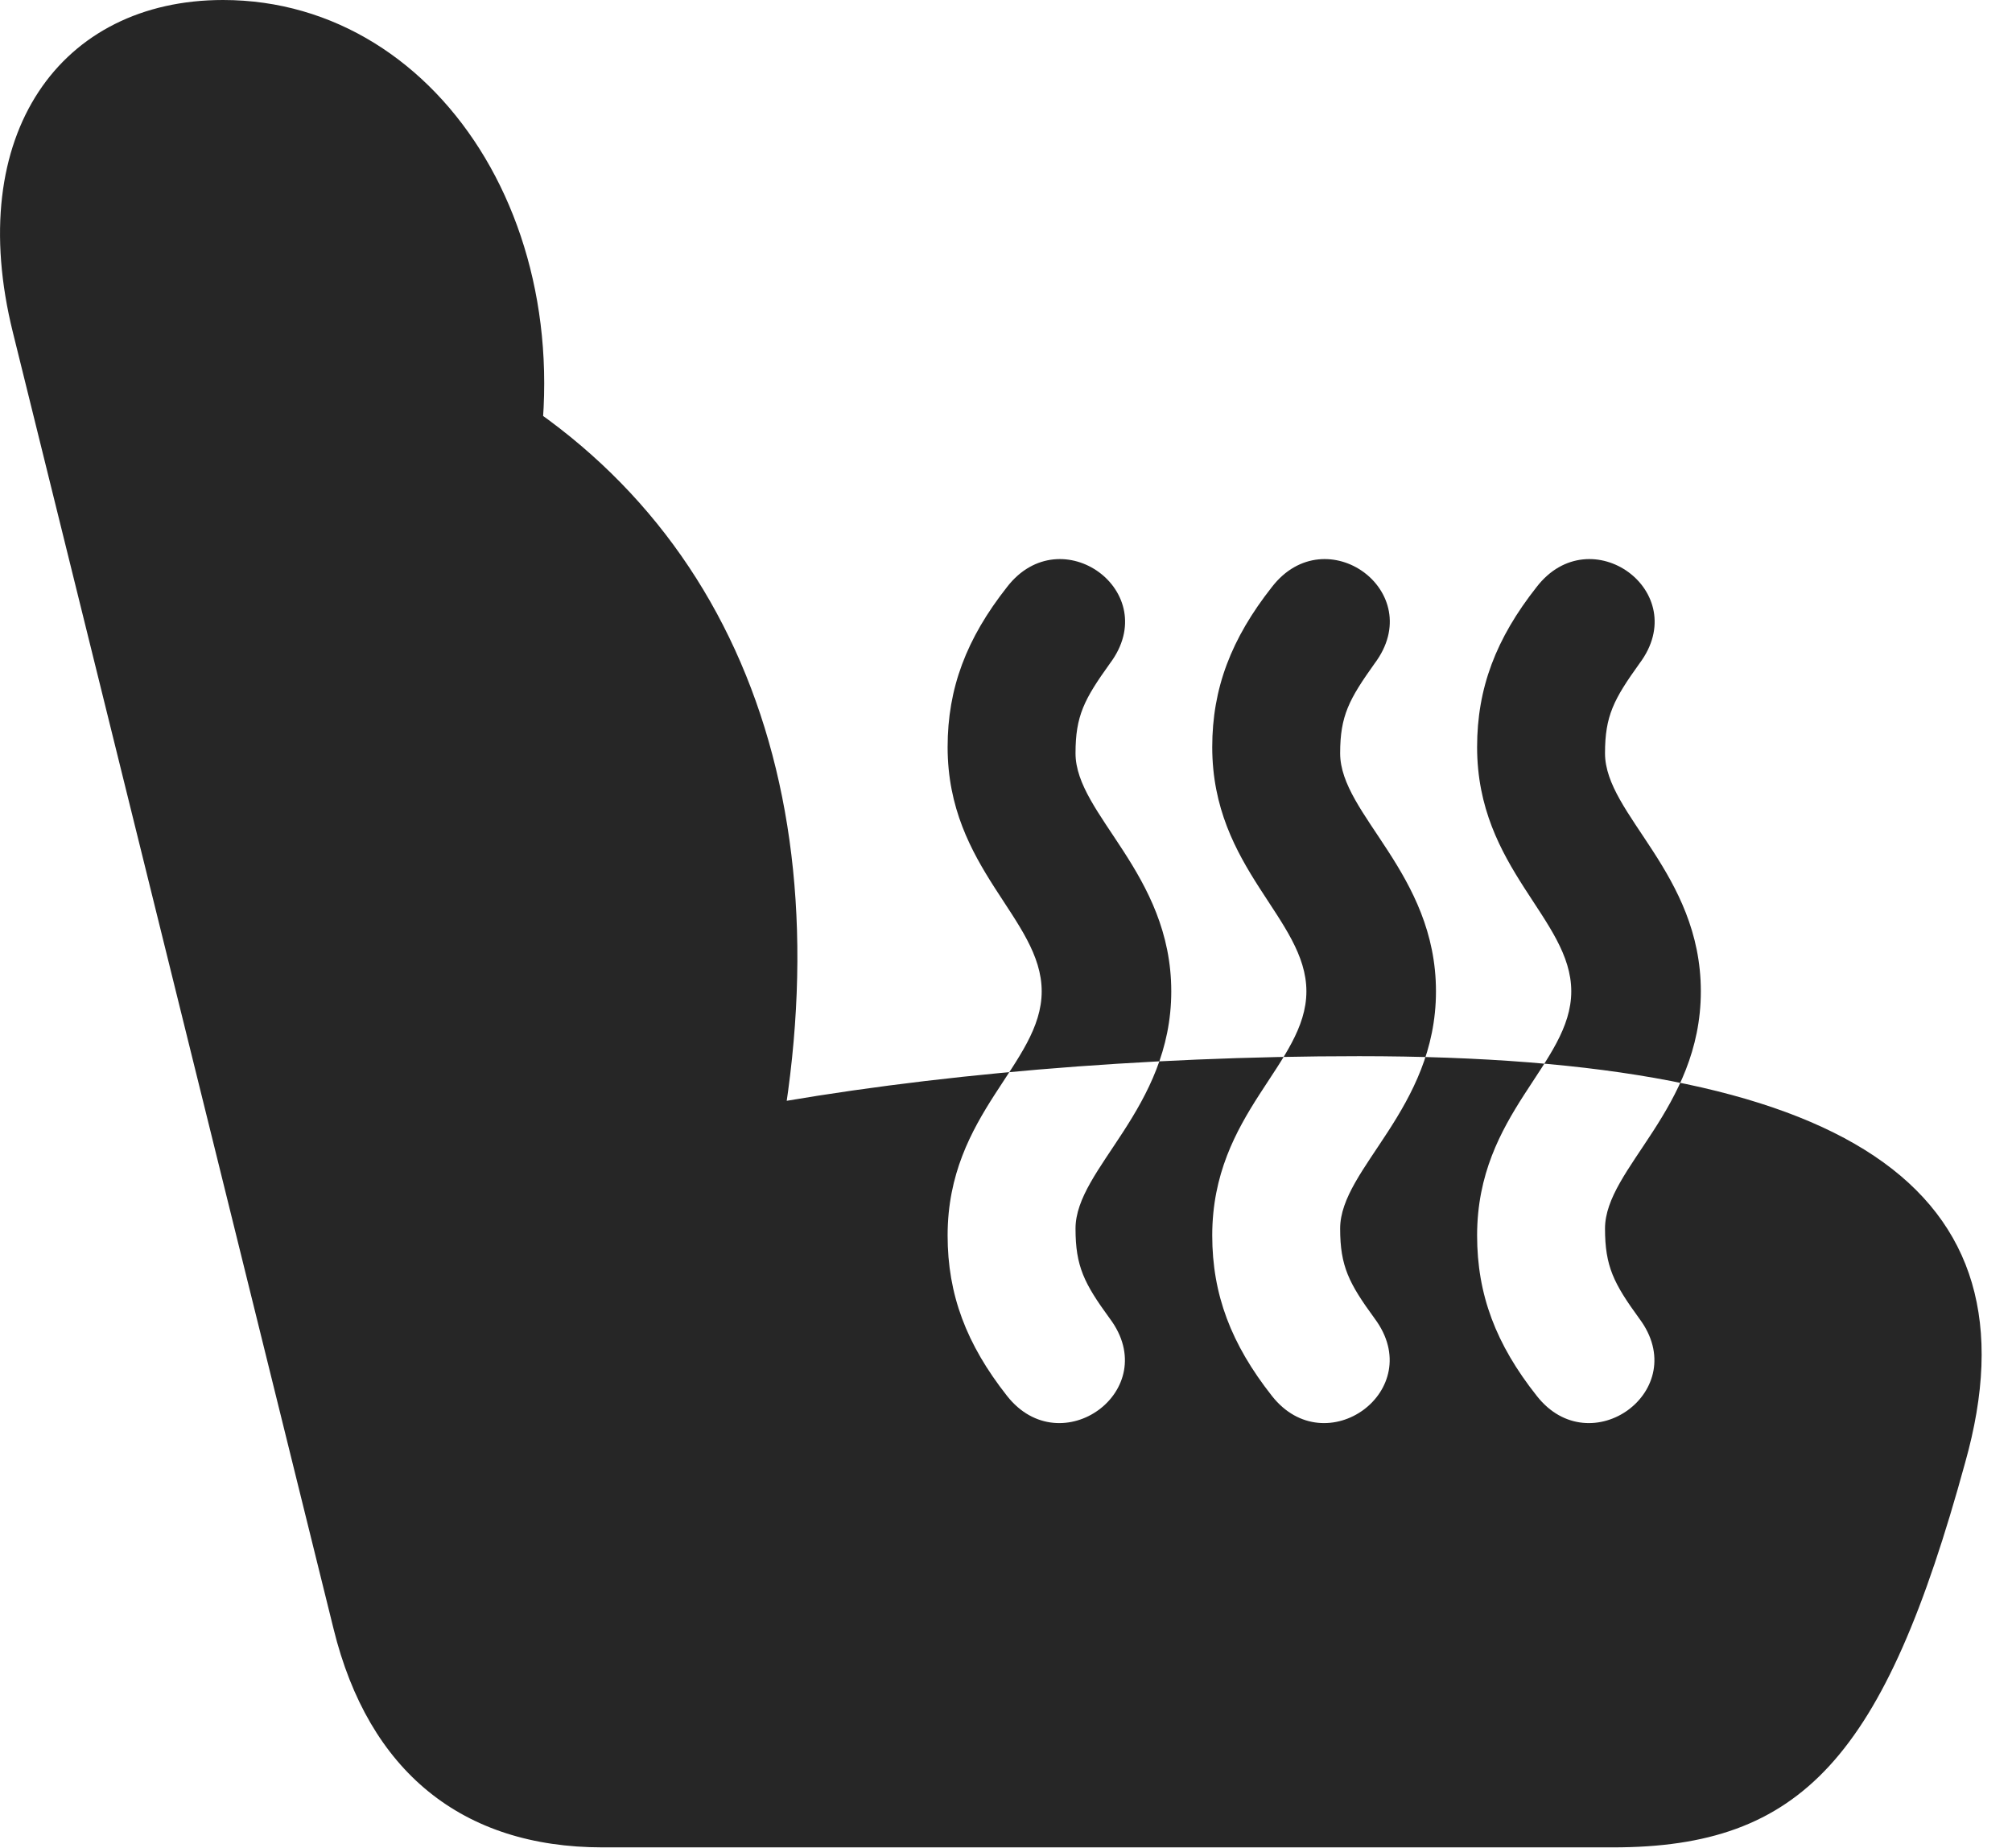<?xml version="1.0" encoding="UTF-8"?>
<!--Generator: Apple Native CoreSVG 326-->
<!DOCTYPE svg PUBLIC "-//W3C//DTD SVG 1.1//EN" "http://www.w3.org/Graphics/SVG/1.1/DTD/svg11.dtd">
<svg version="1.1" xmlns="http://www.w3.org/2000/svg" xmlns:xlink="http://www.w3.org/1999/xlink"
       viewBox="0 0 24.209 22.23">
       <g>
              <rect height="22.23" opacity="0" width="24.209" x="0" y="0" />
              <path d="M14.093 11.927C14.093 13.343 12.941 14.056 12.941 14.781C12.941 15.236 13.045 15.441 13.353 15.863C14.001 16.727 12.764 17.62 12.116 16.793C11.627 16.172 11.402 15.575 11.402 14.864C11.402 13.389 12.534 12.8 12.534 11.927C12.534 11.052 11.402 10.457 11.402 8.988C11.402 8.281 11.627 7.684 12.118 7.061C12.766 6.224 14.003 7.118 13.355 7.982C13.045 8.414 12.941 8.612 12.941 9.063C12.941 9.801 14.093 10.506 14.093 11.927ZM17.278 11.927C17.278 13.343 16.125 14.056 16.125 14.781C16.125 15.236 16.232 15.441 16.54 15.863C17.185 16.727 15.95 17.62 15.303 16.793C14.814 16.172 14.586 15.575 14.586 14.864C14.586 13.389 15.719 12.8 15.719 11.927C15.719 11.052 14.586 10.457 14.586 8.988C14.586 8.281 14.814 7.684 15.305 7.061C15.953 6.224 17.188 7.118 16.54 7.982C16.232 8.414 16.125 8.612 16.125 9.063C16.125 9.801 17.278 10.506 17.278 11.927ZM20.465 11.927C20.465 13.343 19.312 14.056 19.312 14.781C19.312 15.236 19.417 15.441 19.724 15.863C20.372 16.727 19.135 17.62 18.49 16.793C17.998 16.172 17.773 15.575 17.773 14.864C17.773 13.389 18.906 12.8 18.906 11.927C18.906 11.052 17.773 10.457 17.773 8.988C17.773 8.281 17.998 7.684 18.49 7.061C19.137 6.224 20.375 7.118 19.727 7.982C19.417 8.414 19.312 8.612 19.312 9.063C19.312 9.801 20.465 10.506 20.465 11.927ZM23.645 17.598C24.58 14.282 22.229 12.707 16.353 12.707C13.727 12.707 11.137 12.931 9.029 13.321L9.261 14.354C10.261 9.914 8.99 6.295 5.737 4.499L6.326 6.259C7.208 2.984 5.355 0 2.684 0C0.733 0-0.44 1.609 0.156 4.003L4.014 19.599C4.435 21.31 5.558 22.226 7.25 22.226L19.407 22.226C21.68 22.226 22.673 21.147 23.645 17.598Z"
                     fill="currentColor" fill-opacity="0.85" />
       </g>
</svg>